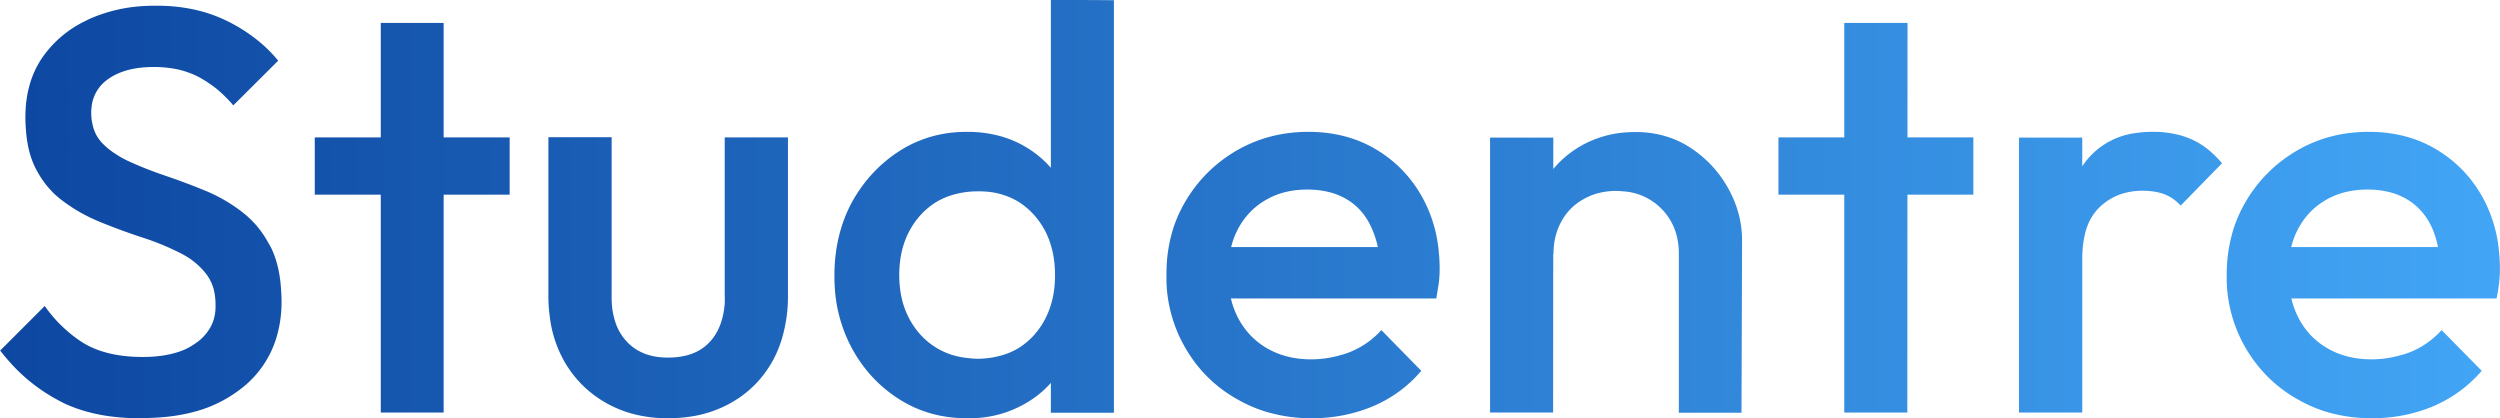 <svg xmlns="http://www.w3.org/2000/svg" xmlns:xlink="http://www.w3.org/1999/xlink" width="47.8" height="7.997" viewBox="0 0 12.647 2.116"><defs><linearGradient xlink:href="#a" id="b" x1="0" y1="36.973" x2="437.304" y2="36.973" gradientUnits="userSpaceOnUse" gradientTransform="matrix(.029 0 0 .029 131.242 64.695)"/><linearGradient id="a"><stop style="stop-color:#0d47a1;stop-opacity:1" offset="0"/><stop style="stop-color:#42a5f5;stop-opacity:1" offset="1"/></linearGradient></defs><path d="M138.526 66.22h-1.143v-.26h.977l-.118.104a.687.687 0 0 0-.01-.097q-.014-.066-.04-.118-.043-.087-.123-.133a.328.328 0 0 0-.098-.037q-.045-.01-.098-.01-.12 0-.21.053-.09.052-.14.146-.05.094-.05.225a.553.553 0 0 0 .012.119.433.433 0 0 0 .04.11q.053.098.148.152.096.054.22.054a.535.535 0 0 0 .144-.02.481.481 0 0 0 .055-.018q.091-.038.156-.11l.202.206q-.1.118-.246.18-.145.06-.308.06a.794.794 0 0 1-.238-.035.707.707 0 0 1-.137-.06q-.167-.093-.264-.26a.71.71 0 0 1-.096-.331.85.85 0 0 1 0-.04.76.76 0 0 1 .034-.234.682.682 0 0 1 .06-.134q.096-.164.26-.26.164-.095.364-.095.194 0 .344.09.15.09.235.246a.7.7 0 0 1 .08.265.87.87 0 0 1 .005.092q0 .034-.004.07zm5.364 0h-1.142v-.26h.977l-.12.104a.687.687 0 0 0-.01-.097q-.012-.066-.038-.118-.044-.087-.124-.133a.328.328 0 0 0-.098-.037q-.045-.01-.097-.01-.122 0-.212.053-.09.052-.14.146-.05.094-.05.225a.553.553 0 0 0 .014.119.433.433 0 0 0 .04.11q.052.098.148.152.095.054.22.054a.535.535 0 0 0 .143-.02.481.481 0 0 0 .056-.018q.09-.038.155-.11l.203.206q-.102.118-.247.18-.145.06-.307.06a.794.794 0 0 1-.24-.035.707.707 0 0 1-.136-.06q-.166-.093-.264-.26a.71.71 0 0 1-.096-.331.85.85 0 0 1 0-.04.76.76 0 0 1 .035-.234.682.682 0 0 1 .06-.134q.096-.164.26-.26.163-.095.363-.095.195 0 .344.09.15.09.235.246a.7.7 0 0 1 .08.265.87.87 0 0 1 .005.092q0 .034-.004.07-.004.037-.013.08zm-12.63.264.226-.226a.67.67 0 0 0 .118.13.587.587 0 0 0 .082.06q.116.068.296.068.125 0 .213-.038a.33.33 0 0 0 .055-.032.237.237 0 0 0 .068-.07q.03-.047.032-.108a.287.287 0 0 0 0-.013.322.322 0 0 0-.007-.072.224.224 0 0 0-.045-.093.376.376 0 0 0-.083-.075.478.478 0 0 0-.054-.03 1.32 1.32 0 0 0-.114-.05 1.598 1.598 0 0 0-.075-.026q-.103-.034-.206-.076-.103-.042-.188-.106-.086-.063-.138-.165-.043-.084-.05-.206a.858.858 0 0 1-.002-.052q0-.18.088-.306a.558.558 0 0 1 .218-.183.67.67 0 0 1 .02-.01.784.784 0 0 1 .24-.062.96.96 0 0 1 .098-.004.875.875 0 0 1 .206.023.724.724 0 0 1 .152.055.822.822 0 0 1 .159.102.69.69 0 0 1 .098.098l-.227.226a.749.749 0 0 0-.08-.08q-.05-.04-.1-.066a.44.44 0 0 0-.143-.043.56.56 0 0 0-.074-.005.603.603 0 0 0-.092.006q-.087.014-.144.055a.194.194 0 0 0-.084.14.259.259 0 0 0-.002.03.268.268 0 0 0 .008.065.19.19 0 0 0 .044.085.372.372 0 0 0 .07.058.509.509 0 0 0 .068.038 1.809 1.809 0 0 0 .11.046 2.244 2.244 0 0 0 .078.028q.103.035.207.078.103.044.188.112a.488.488 0 0 1 .12.143.581.581 0 0 1 .018.032q.043.09.05.216a.926.926 0 0 1 .002.054.622.622 0 0 1-.03.196.51.51 0 0 1-.163.236.659.659 0 0 1-.251.127q-.098.026-.214.03a1.277 1.277 0 0 1-.056.002 1.113 1.113 0 0 1-.183-.014q-.106-.018-.193-.057a.661.661 0 0 1-.032-.016.884.884 0 0 1-.224-.166 1.095 1.095 0 0 1-.078-.09zm2.774-.27v-.81h.32v.796a.516.516 0 0 0 .004.078q.007.042.02.077a.295.295 0 0 0 .008.018q.034.07.099.109a.276.276 0 0 0 .09.032.37.37 0 0 0 .065.005q.14 0 .213-.082.063-.07.073-.19a.573.573 0 0 0 0-.047v-.795h.32v.81a.735.735 0 0 1-.02.168.584.584 0 0 1-.057.152q-.077.138-.213.214a.593.593 0 0 1-.213.07.76.76 0 0 1-.103.007.682.682 0 0 1-.182-.023.579.579 0 0 1-.133-.055q-.137-.078-.214-.216a.605.605 0 0 1-.07-.22.766.766 0 0 1-.007-.098zm6.036.584h-.317v-.803a.358.358 0 0 0-.016-.111.297.297 0 0 0-.072-.118.297.297 0 0 0-.194-.088.403.403 0 0 0-.034-.002.362.362 0 0 0-.095.012.307.307 0 0 0-.07.029q-.073.04-.113.113-.04.072-.04.165l-.125-.07a.623.623 0 0 1 .02-.16.52.52 0 0 1 .05-.122q.07-.123.192-.194a.536.536 0 0 1 .244-.07.644.644 0 0 1 .033-.001.523.523 0 0 1 .177.029.477.477 0 0 1 .101.05q.122.08.192.206t.07.263zm-3.175-2.087v2.087h-.319v-.374l.055-.34-.055-.335v-1.04zm-3.391 2.086h-.318v-1.971h.318zm7.405 0h-.319v-1.971h.32zm-4.207-.896v.4a.548.548 0 0 1-.025.168.488.488 0 0 1-.046.102q-.07.119-.196.187a.558.558 0 0 1-.21.065.694.694 0 0 1-.074.003q-.189 0-.34-.095-.153-.096-.242-.26a.742.742 0 0 1-.086-.304.892.892 0 0 1-.002-.063q0-.205.088-.37.09-.163.241-.26.152-.097.34-.097a.635.635 0 0 1 .16.019.526.526 0 0 1 .124.049q.123.068.195.187a.498.498 0 0 1 .072.232.604.604 0 0 1 0 .037zm2.415.896h-.319v-1.391h.32zm2.677 0h-.32v-1.391h.32zm-5.59-.272a.445.445 0 0 0 .107-.013.357.357 0 0 0 .1-.04q.088-.055.137-.15a.44.44 0 0 0 .044-.142.566.566 0 0 0 .005-.08q0-.123-.049-.22-.05-.095-.137-.15a.37.37 0 0 0-.155-.05.466.466 0 0 0-.05-.002.445.445 0 0 0-.108.013.357.357 0 0 0-.1.04q-.088.054-.139.15a.433.433 0 0 0-.045.145.552.552 0 0 0-.005.075q0 .125.05.22.051.096.14.15a.37.37 0 0 0 .155.05.466.466 0 0 0 .05.004zm-2.366-.83h-.986v-.29h.986zm7.405 0h-.986v-.29h.986zm.55.328-.11-.055a.97.97 0 0 1 .016-.177q.019-.104.063-.187a.542.542 0 0 1 .039-.063.38.38 0 0 1 .257-.157.588.588 0 0 1 .098-.007.498.498 0 0 1 .111.012.414.414 0 0 1 .078.025.405.405 0 0 1 .095.06.545.545 0 0 1 .061.062l-.209.214q-.037-.04-.084-.058a.264.264 0 0 0-.053-.013.362.362 0 0 0-.054-.004.347.347 0 0 0-.108.016.288.288 0 0 0-.112.068.256.256 0 0 0-.063.1q-.014.04-.02.09a.625.625 0 0 0-.004.074z" vector-effect="non-scaling-stroke" font-size="12" style="fill:url(#b);fill-opacity:1;stroke:none;stroke-width:.027;stroke-miterlimit:4;stroke-dasharray:none;stroke-opacity:1" transform="translate(-131.26 -64.71)"/></svg>